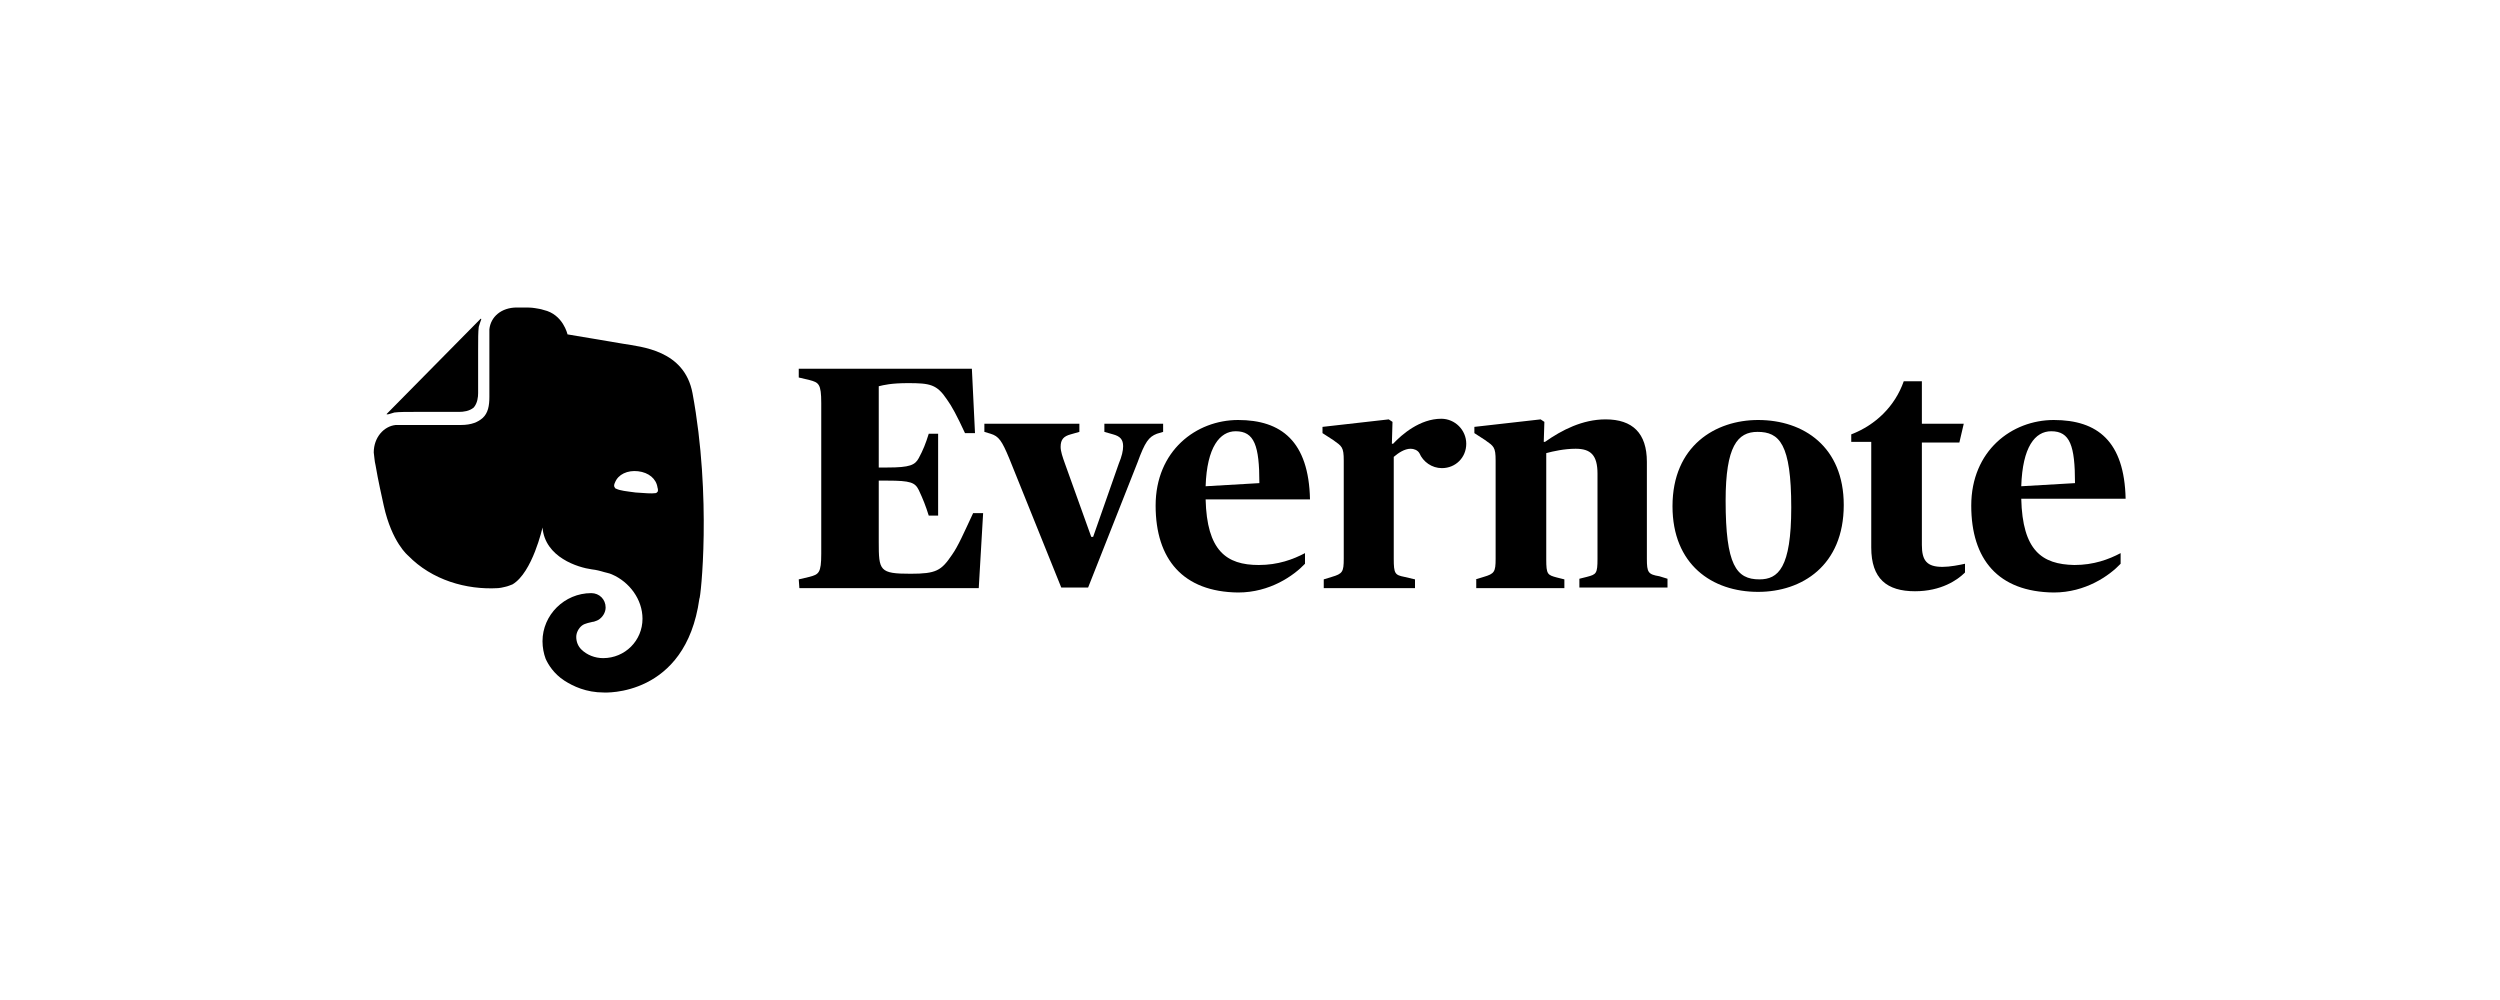 <?xml version="1.0" encoding="utf-8"?>
<!-- Generator: Adobe Illustrator 24.0.3, SVG Export Plug-In . SVG Version: 6.00 Build 0)  -->
<svg version="1.1" xmlns="http://www.w3.org/2000/svg" xmlns:xlink="http://www.w3.org/1999/xlink" x="0px" y="0px"
	 viewBox="0 0 400 160" style="enable-background:new 0 0 400 160;" xml:space="preserve">
<g id="Layer_1">
	<g id="Layer_1_1_">
		<title>Client Logo / Premier League Inverse</title>
		<desc>Created with Sketch.</desc>
	</g>
	<g>
		<g>
			<path d="M152.3,88.8c-1.7,2.5-2.5,3-6.6,3c-5,0-5.1-0.5-5.1-5.1v-9.8h1.4c3.7,0,4.4,0.3,5,1.5c0.7,1.5,1.1,2.5,1.6,4.1h1.5V69.4
				h-1.5c-0.5,1.6-0.9,2.6-1.6,3.9c-0.6,1.1-1.4,1.5-5,1.5h-1.4v-13c0.8-0.2,2-0.5,4.7-0.5c3.5,0,4.6,0.2,6.2,2.6
				c0.8,1.1,1.6,2.6,2.9,5.4h1.6L155.5,59h-27.7v1.4l1.7,0.4c1.5,0.4,1.9,0.6,1.9,3.7v24.1c0,3.1-0.4,3.3-1.9,3.7l-1.7,0.4l0.1,1.4
				h28.7l0.7-12h-1.6C154.2,85.3,153.3,87.4,152.3,88.8z"/>
			<path d="M186.1,69.1v-1.3h-9.4v1.3l1.4,0.4c1.1,0.3,1.6,0.8,1.6,1.9c0,0.7-0.2,1.6-0.7,2.8l-4.1,11.7h-0.3l-4.2-11.7
				c-0.4-1.1-0.7-2-0.7-2.7c0-1.2,0.5-1.7,1.6-2l1.4-0.4v-1.3h-15.2v1.3l1,0.3c1.3,0.4,1.8,1.1,3,4l8.3,20.6h4.3L182,74
				c1.2-3.3,1.8-4.1,3.1-4.6L186.1,69.1z"/>
			<path d="M198.1,67.2c-6.7,0-13.2,4.9-13.2,13.7c0,8.6,4.4,13.8,13.2,13.9c5.1,0,8.9-2.7,10.7-4.6v-1.7c-1.9,1-4.3,1.9-7.4,1.9
				c-5.2,0-8.3-2.3-8.5-10.5h16.7C209.4,70.6,205,67.2,198.1,67.2z M192.9,77.8c0.2-6.3,2.3-8.8,4.8-8.8c3,0,3.8,2.3,3.8,8.3
				L192.9,77.8z"/>
			<path d="M230.6,67c-3.4,0-6.3,2.5-7.7,4V71h-0.2l0.1-3.5l-0.6-0.4l-10.6,1.2v1l1.7,1.1c1.4,1,1.7,1.1,1.7,3.3v15.7
				c0,2.1-0.2,2.4-1.9,2.9l-1.3,0.4v1.4h14.6v-1.4l-1.7-0.4c-1.5-0.3-1.7-0.5-1.7-2.9V73.1c0.7-0.6,1.7-1.3,2.7-1.3
				c0.5,0,1.1,0.2,1.4,0.7c0.6,1.4,2,2.4,3.6,2.4c2.2,0,3.9-1.7,3.9-3.9S232.8,67,230.6,67z"/>
			<path d="M263.5,89.4V73.9c0-4.6-2.3-6.8-6.6-6.8c-3.7,0-7,1.7-9.7,3.6H247l0.1-3.2l-0.6-0.4l-10.6,1.2v1l1.7,1.1
				c1.4,1,1.7,1.1,1.7,3.3v15.7c0,2.1-0.2,2.4-1.9,2.9l-1.3,0.4h0.1v1.4h14.1v-1.4l-1.2-0.3c-1.5-0.4-1.7-0.5-1.7-2.9v-17
				c1.1-0.3,2.9-0.7,4.7-0.7c2.4,0,3.5,1,3.5,4v13.6c0,2.4-0.2,2.5-1.7,2.9l-1.2,0.3V94h14.1v-1.4l-1.3-0.4
				C263.7,91.9,263.5,91.6,263.5,89.4z"/>
			<path d="M281.3,67.2c-6.8,0-13.7,4.1-13.7,13.8c0,9.3,6.3,13.7,13.7,13.7c7,0,13.7-4.2,13.7-13.9C295,71.5,288.6,67.2,281.3,67.2
				z M281.5,92.7c-3.7,0-5.4-2.3-5.4-12.6c0-8.7,1.9-11,5.1-11c3.5,0,5.4,1.9,5.4,12.1C286.6,90.9,284.5,92.7,281.5,92.7z"/>
			<path d="M307.5,87.2V70.8h6l0.7-3h-6.7v-6.8h-2.9c-1.4,4-4.5,7-8.4,8.5v1.2h3.2v16.9c0,5,2.5,7,7,7c4.2,0,6.8-1.8,8-3v-1.4
				c-0.9,0.2-2.4,0.5-3.6,0.5C308.3,90.7,307.5,89.7,307.5,87.2z"/>
			<path d="M323.4,79.8h16.7c-0.2-9.2-4.5-12.6-11.5-12.6c-6.7,0-13.2,4.9-13.2,13.7c0,8.6,4.3,13.8,13.2,13.9
				c5.1,0,8.9-2.7,10.7-4.6v-1.7c-1.9,1-4.3,1.9-7.4,1.9C326.7,90.3,323.6,88.1,323.4,79.8z M328.2,69c3,0,3.8,2.3,3.8,8.3l-8.6,0.5
				C323.6,71.5,325.6,69,328.2,69z"/>
		</g>
		<g>
			<path d="M63.1,66c0.8-0.1,1.9-0.1,3.8-0.1l6.6,0c0.6,0,1.6-0.1,2.3-0.7c0.6-0.7,0.7-1.7,0.7-2.3l0-6.8c0-1.9,0-3,0.1-3.8
				c0.1-0.4,0.3-0.9,0.4-1.2c0-0.1,0-0.1-0.1-0.1l-15,15.2c-0.1,0.1,0,0.1,0.1,0.1C62.2,66.3,62.7,66.1,63.1,66z"/>
			<path d="M99.7,55c-3-0.5-8.9-1.5-8.9-1.5s-0.7-3.2-3.8-3.9c-0.6-0.2-0.9-0.2-1.4-0.3c-0.6-0.1-1.2-0.1-1.7-0.1
				c-0.5,0-1.2,0-1.2,0c-2.5,0-4.2,1.5-4.4,3.5c0,0.1,0,0.2,0,0.3c0,1.2,0,10.5,0,10.5c0,1.4-0.2,2.6-1.1,3.4
				c-0.7,0.6-1.7,1.1-3.5,1.1c0,0-8.9,0-10.1,0c-0.1,0-0.2,0-0.3,0c-1.9,0.2-3.5,2-3.5,4.4c0.1,0.6,0.1,1.3,0.3,2.1
				c0.4,2.4,1,5,1.3,6.4c1.3,5.9,3.9,8,3.9,8c3.8,3.9,9.3,5.5,14.4,5.2c0.2,0,0.7-0.1,1.1-0.2c0.5-0.1,0.9-0.3,1.2-0.4
				c3.2-1.9,4.8-9.1,4.8-9.1c0.4,4.8,5.7,6.4,7.9,6.7c0.1,0,0.8,0.1,1.5,0.3c0.6,0.2,1.3,0.3,1.7,0.5c2.8,1.2,4.9,4,4.9,7.1
				c0,3.5-2.8,6.3-6.3,6.3c-1.3,0-2.6-0.5-3.5-1.4c-0.5-0.5-0.8-1.2-0.8-2c0-0.7,0.4-1.4,0.9-1.8c0.5-0.4,1.4-0.5,1.7-0.6
				c0.3,0,0.6-0.2,0.9-0.3c0.7-0.4,1.2-1.2,1.2-2c0-1.3-1-2.3-2.3-2.3c-4.3,0-7.8,3.5-7.8,7.7c0,1,0.2,2,0.5,2.8
				c0.4,0.9,1.3,2.4,3,3.5c1.4,0.9,3.5,1.9,6.3,1.9c0,0,13.1,0.8,15.3-15c0.2,0,2-16.2-1.1-32.9C109.5,56,102.6,55.5,99.7,55z
				 M105.2,78.7c-0.1,0.1-0.2,0.2-0.3,0.2c-0.7,0.1-1.7,0-3.2-0.1c-1.5-0.2-2.5-0.3-3.1-0.6c-0.1,0-0.2-0.1-0.3-0.3
				c-0.1-0.2,0-0.5,0.1-0.7c0.5-1.3,2-2,3.7-1.8c1.7,0.2,2.9,1.2,3.1,2.6C105.3,78.3,105.3,78.6,105.2,78.7z"/>
		</g>
	</g>
</g>
<g id="Artwork_1_">
</g>
</svg>
